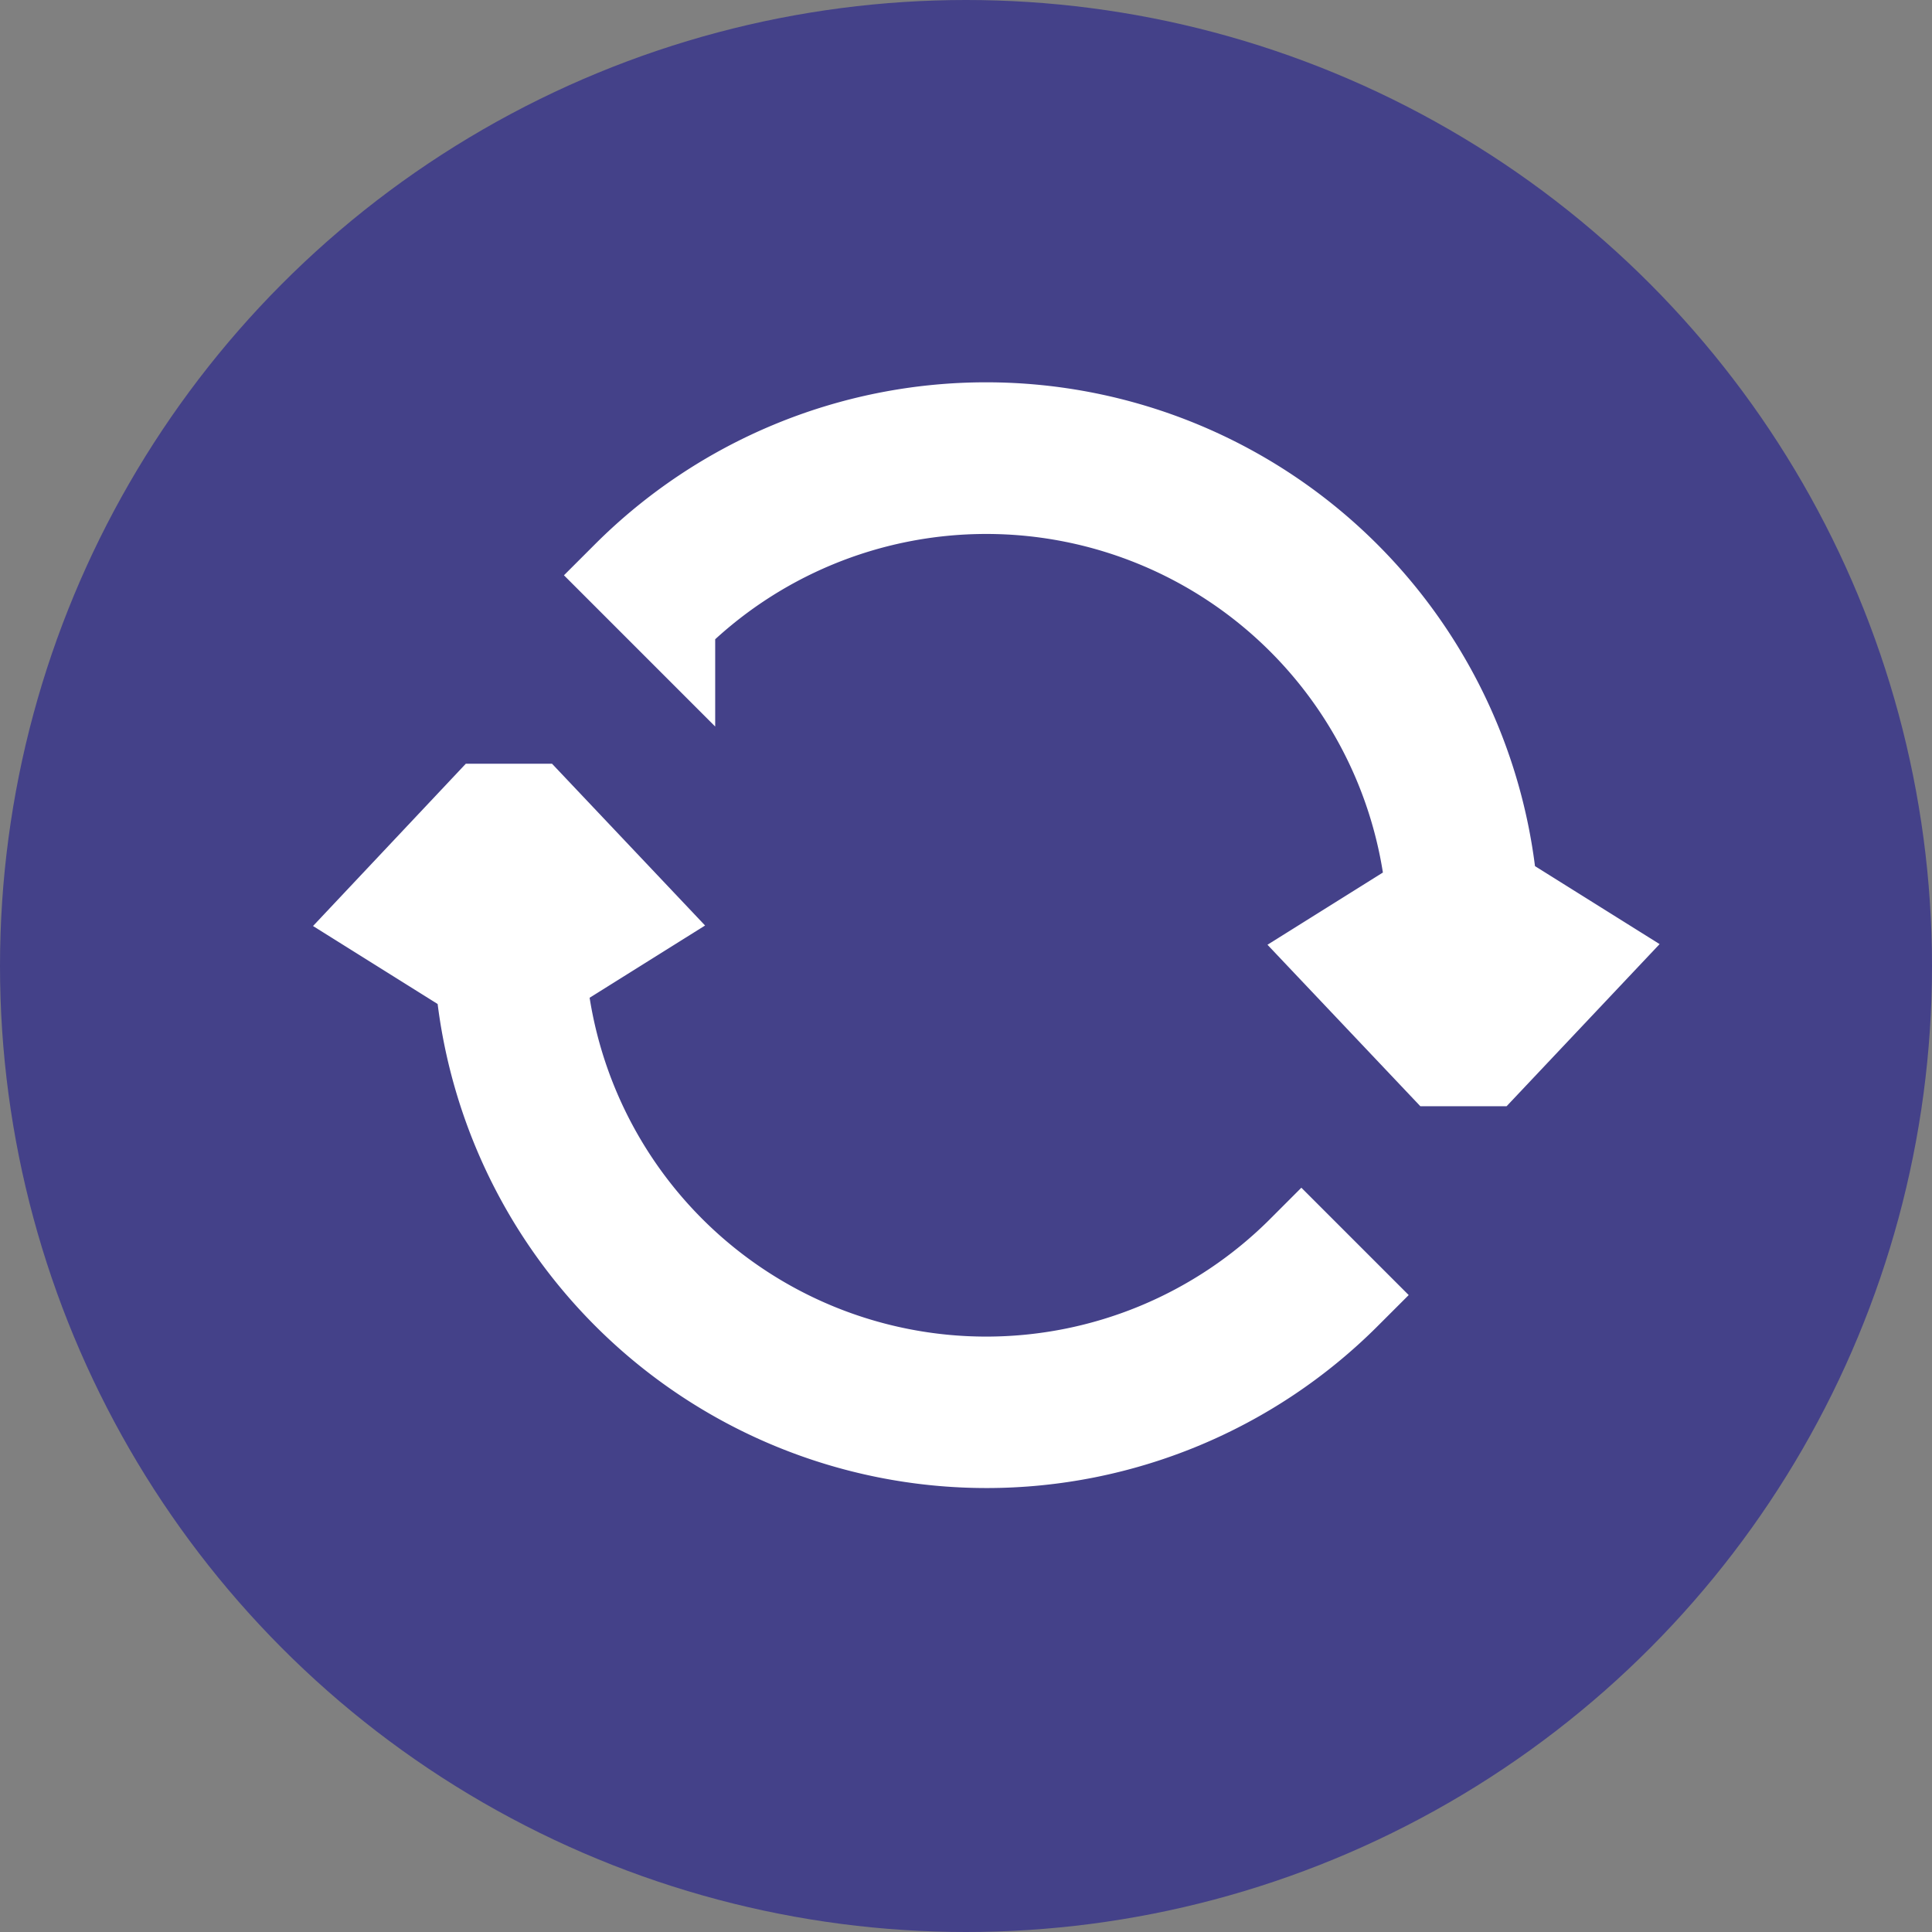 <svg xmlns="http://www.w3.org/2000/svg" width="22" height="22" viewBox="0 0 22 22"><rect x="0" y="0" width="22" height="22" fill="#808080" stroke="none"/><defs><style>.a{fill:#444189;}.b{fill:#fff;stroke:#fff;}</style></defs><g transform="translate(-807.25 -292)"><g transform="translate(807.25 292)"><circle class="a" cx="11" cy="11" r="11"/><g transform="translate(4.346 4.844)"><path class="b" d="M14.24,8.391V7.8a5.8,5.8,0,0,0-9.9-4.1l.515.515A5.073,5.073,0,0,1,13.515,7.8v.594l-.428-.8-.66.413L13.6,9.246h.551L15.327,8l-.66-.413Z" transform="translate(-1.557 -1.993)"/><path class="b" d="M7.385,14.523A5.073,5.073,0,0,1,2.312,9.45V8.855l.428.8.66-.413L2.225,8H1.674L.5,9.247l.66.413.428-.8V9.45a5.8,5.8,0,0,0,9.9,4.1l-.515-.515A5.073,5.073,0,0,1,7.385,14.523Z" transform="translate(-0.5 -3.647)"/></g></g></g></svg>